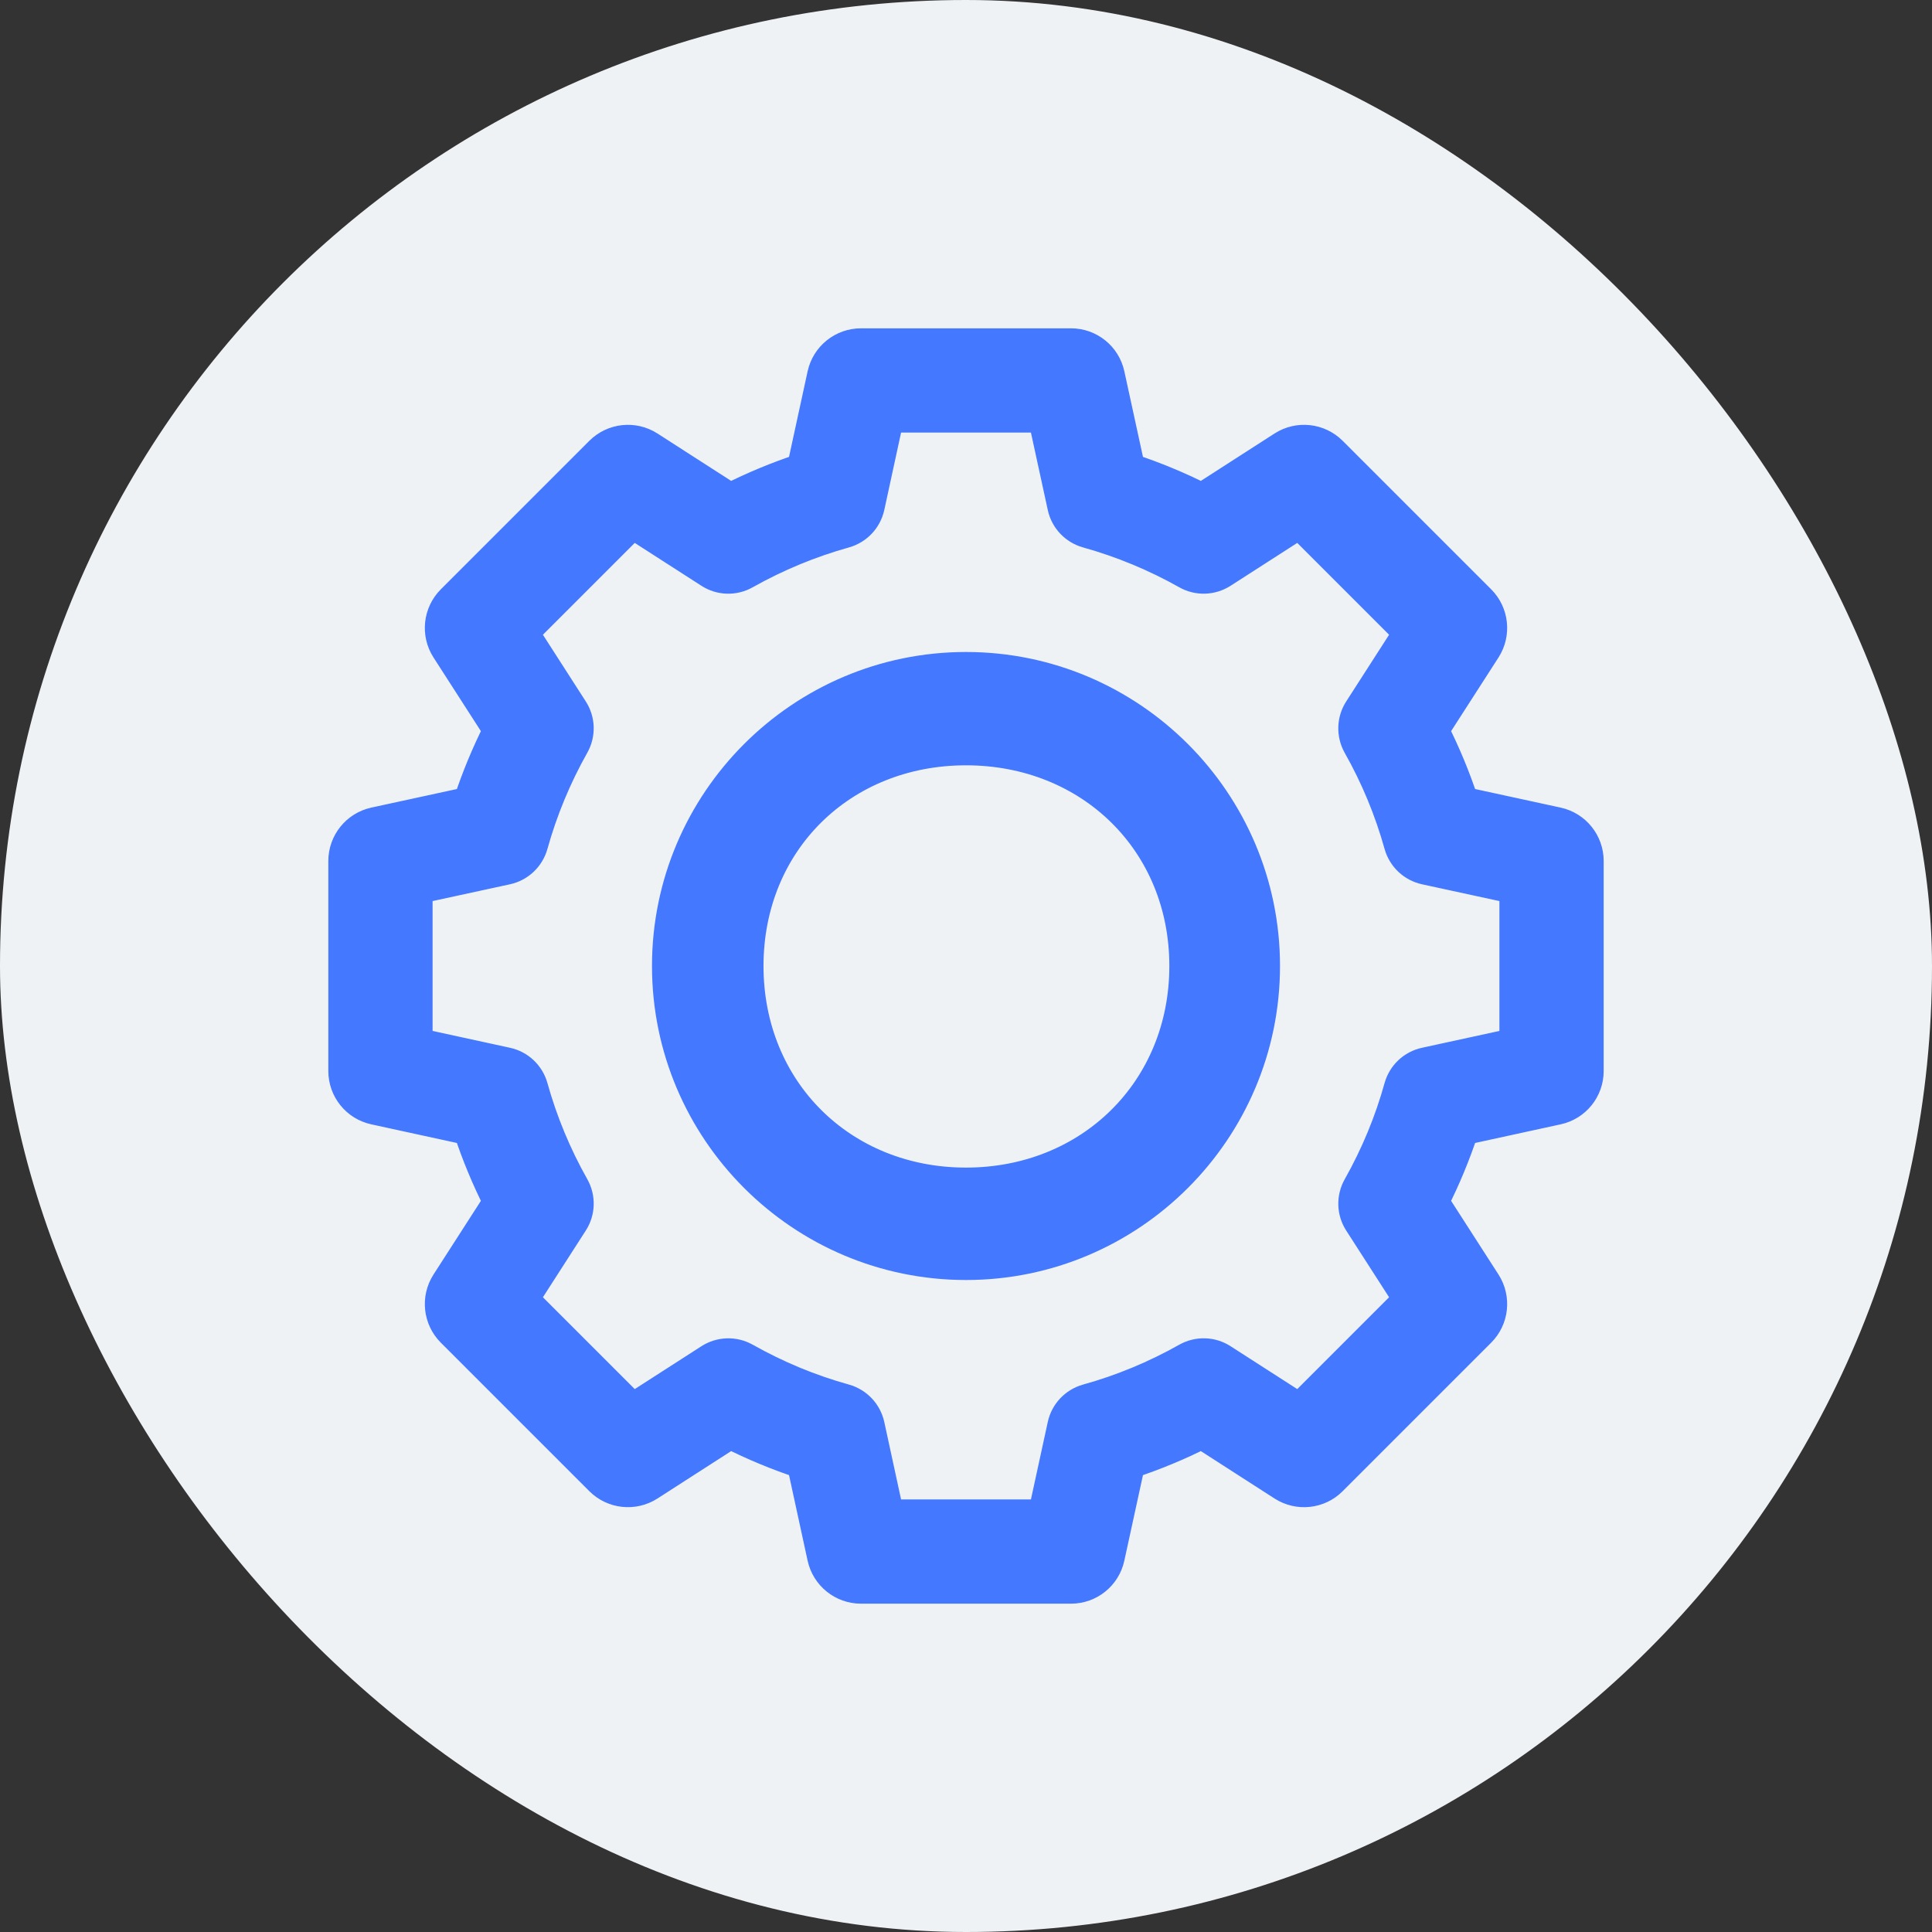 <svg width="32" height="32" viewBox="0 0 32 32" fill="none" xmlns="http://www.w3.org/2000/svg">
<rect x="0" y="0" width="32" height="32" fill="#333333" stroke="none"/>
<rect width="32" height="32" rx="16" fill="#EFF2F5"/>
<path fill-rule="evenodd" clip-rule="evenodd" d="M26.312 14.261C26.312 13.953 26.098 13.687 25.797 13.621L24.241 13.283C24.107 12.876 23.942 12.478 23.748 12.094L24.61 10.754C24.776 10.495 24.739 10.155 24.522 9.938L22.062 7.478C21.845 7.261 21.505 7.224 21.246 7.39L19.906 8.252C19.522 8.058 19.124 7.893 18.717 7.759L18.378 6.202C18.313 5.902 18.047 5.688 17.739 5.688H14.261C13.953 5.688 13.687 5.902 13.621 6.203L13.283 7.759C12.876 7.893 12.478 8.058 12.094 8.252L10.754 7.39C10.495 7.224 10.155 7.261 9.938 7.478L7.478 9.938C7.261 10.155 7.224 10.495 7.39 10.754L8.252 12.094C8.058 12.478 7.893 12.876 7.759 13.283L6.202 13.621C5.902 13.687 5.688 13.953 5.688 14.261V17.739C5.688 18.047 5.902 18.313 6.202 18.378L7.759 18.717C7.893 19.124 8.058 19.522 8.252 19.906L7.39 21.246C7.224 21.505 7.261 21.845 7.478 22.062L9.938 24.522C10.155 24.739 10.495 24.776 10.754 24.61L12.094 23.748C12.478 23.942 12.876 24.107 13.283 24.241L13.621 25.797C13.687 26.098 13.953 26.312 14.261 26.312H17.739C18.047 26.312 18.313 26.098 18.378 25.797L18.717 24.241C19.124 24.107 19.522 23.942 19.906 23.748L21.246 24.61C21.505 24.776 21.845 24.74 22.062 24.522L24.522 22.062C24.739 21.845 24.776 21.505 24.61 21.246L23.748 19.906C23.942 19.522 24.107 19.124 24.241 18.717L25.797 18.378C26.098 18.313 26.312 18.047 26.312 17.739V14.261ZM25.085 17.277L23.605 17.599C23.397 17.644 23.232 17.8 23.174 18.005C23.015 18.579 22.784 19.134 22.491 19.654C22.386 19.84 22.392 20.068 22.508 20.247L23.327 21.521L21.521 23.327L20.247 22.508C20.068 22.392 19.84 22.386 19.654 22.491C19.134 22.784 18.579 23.015 18.005 23.174C17.8 23.232 17.644 23.397 17.599 23.605L17.277 25.085H14.723L14.402 23.605C14.356 23.397 14.2 23.232 13.995 23.174C13.421 23.015 12.866 22.784 12.346 22.491C12.16 22.386 11.932 22.393 11.753 22.508L10.479 23.327L8.673 21.521L9.492 20.247C9.608 20.068 9.614 19.84 9.51 19.654C9.216 19.134 8.986 18.579 8.826 18.005C8.768 17.8 8.603 17.644 8.395 17.599L6.915 17.277V14.723L8.395 14.402C8.603 14.356 8.768 14.2 8.826 13.995C8.986 13.421 9.216 12.866 9.509 12.346C9.614 12.16 9.608 11.932 9.492 11.753L8.673 10.479L10.479 8.673L11.753 9.492C11.932 9.608 12.16 9.614 12.345 9.509C12.866 9.216 13.421 8.986 13.995 8.826C14.2 8.768 14.356 8.603 14.402 8.395L14.723 6.915H17.277L17.599 8.395C17.644 8.603 17.8 8.768 18.005 8.826C18.579 8.986 19.134 9.216 19.654 9.509C19.84 9.614 20.067 9.607 20.247 9.492L21.521 8.673L23.327 10.479L22.508 11.753C22.392 11.932 22.386 12.16 22.49 12.346C22.784 12.866 23.014 13.421 23.174 13.995C23.232 14.2 23.397 14.356 23.605 14.402L25.085 14.723V17.277ZM20.951 16C20.951 13.27 18.73 11.049 16 11.049C13.27 11.049 11.049 13.27 11.049 16C11.049 18.73 13.27 20.951 16 20.951C18.73 20.951 20.951 18.73 20.951 16ZM19.618 16C19.618 18.053 18.053 19.589 16 19.589C13.947 19.589 12.396 18.053 12.396 16C12.396 13.947 13.947 12.426 16 12.426C18.053 12.426 19.618 13.947 19.618 16Z" fill="#4378FF" stroke="#4378FF" stroke-width="0.5"/>
</svg>
